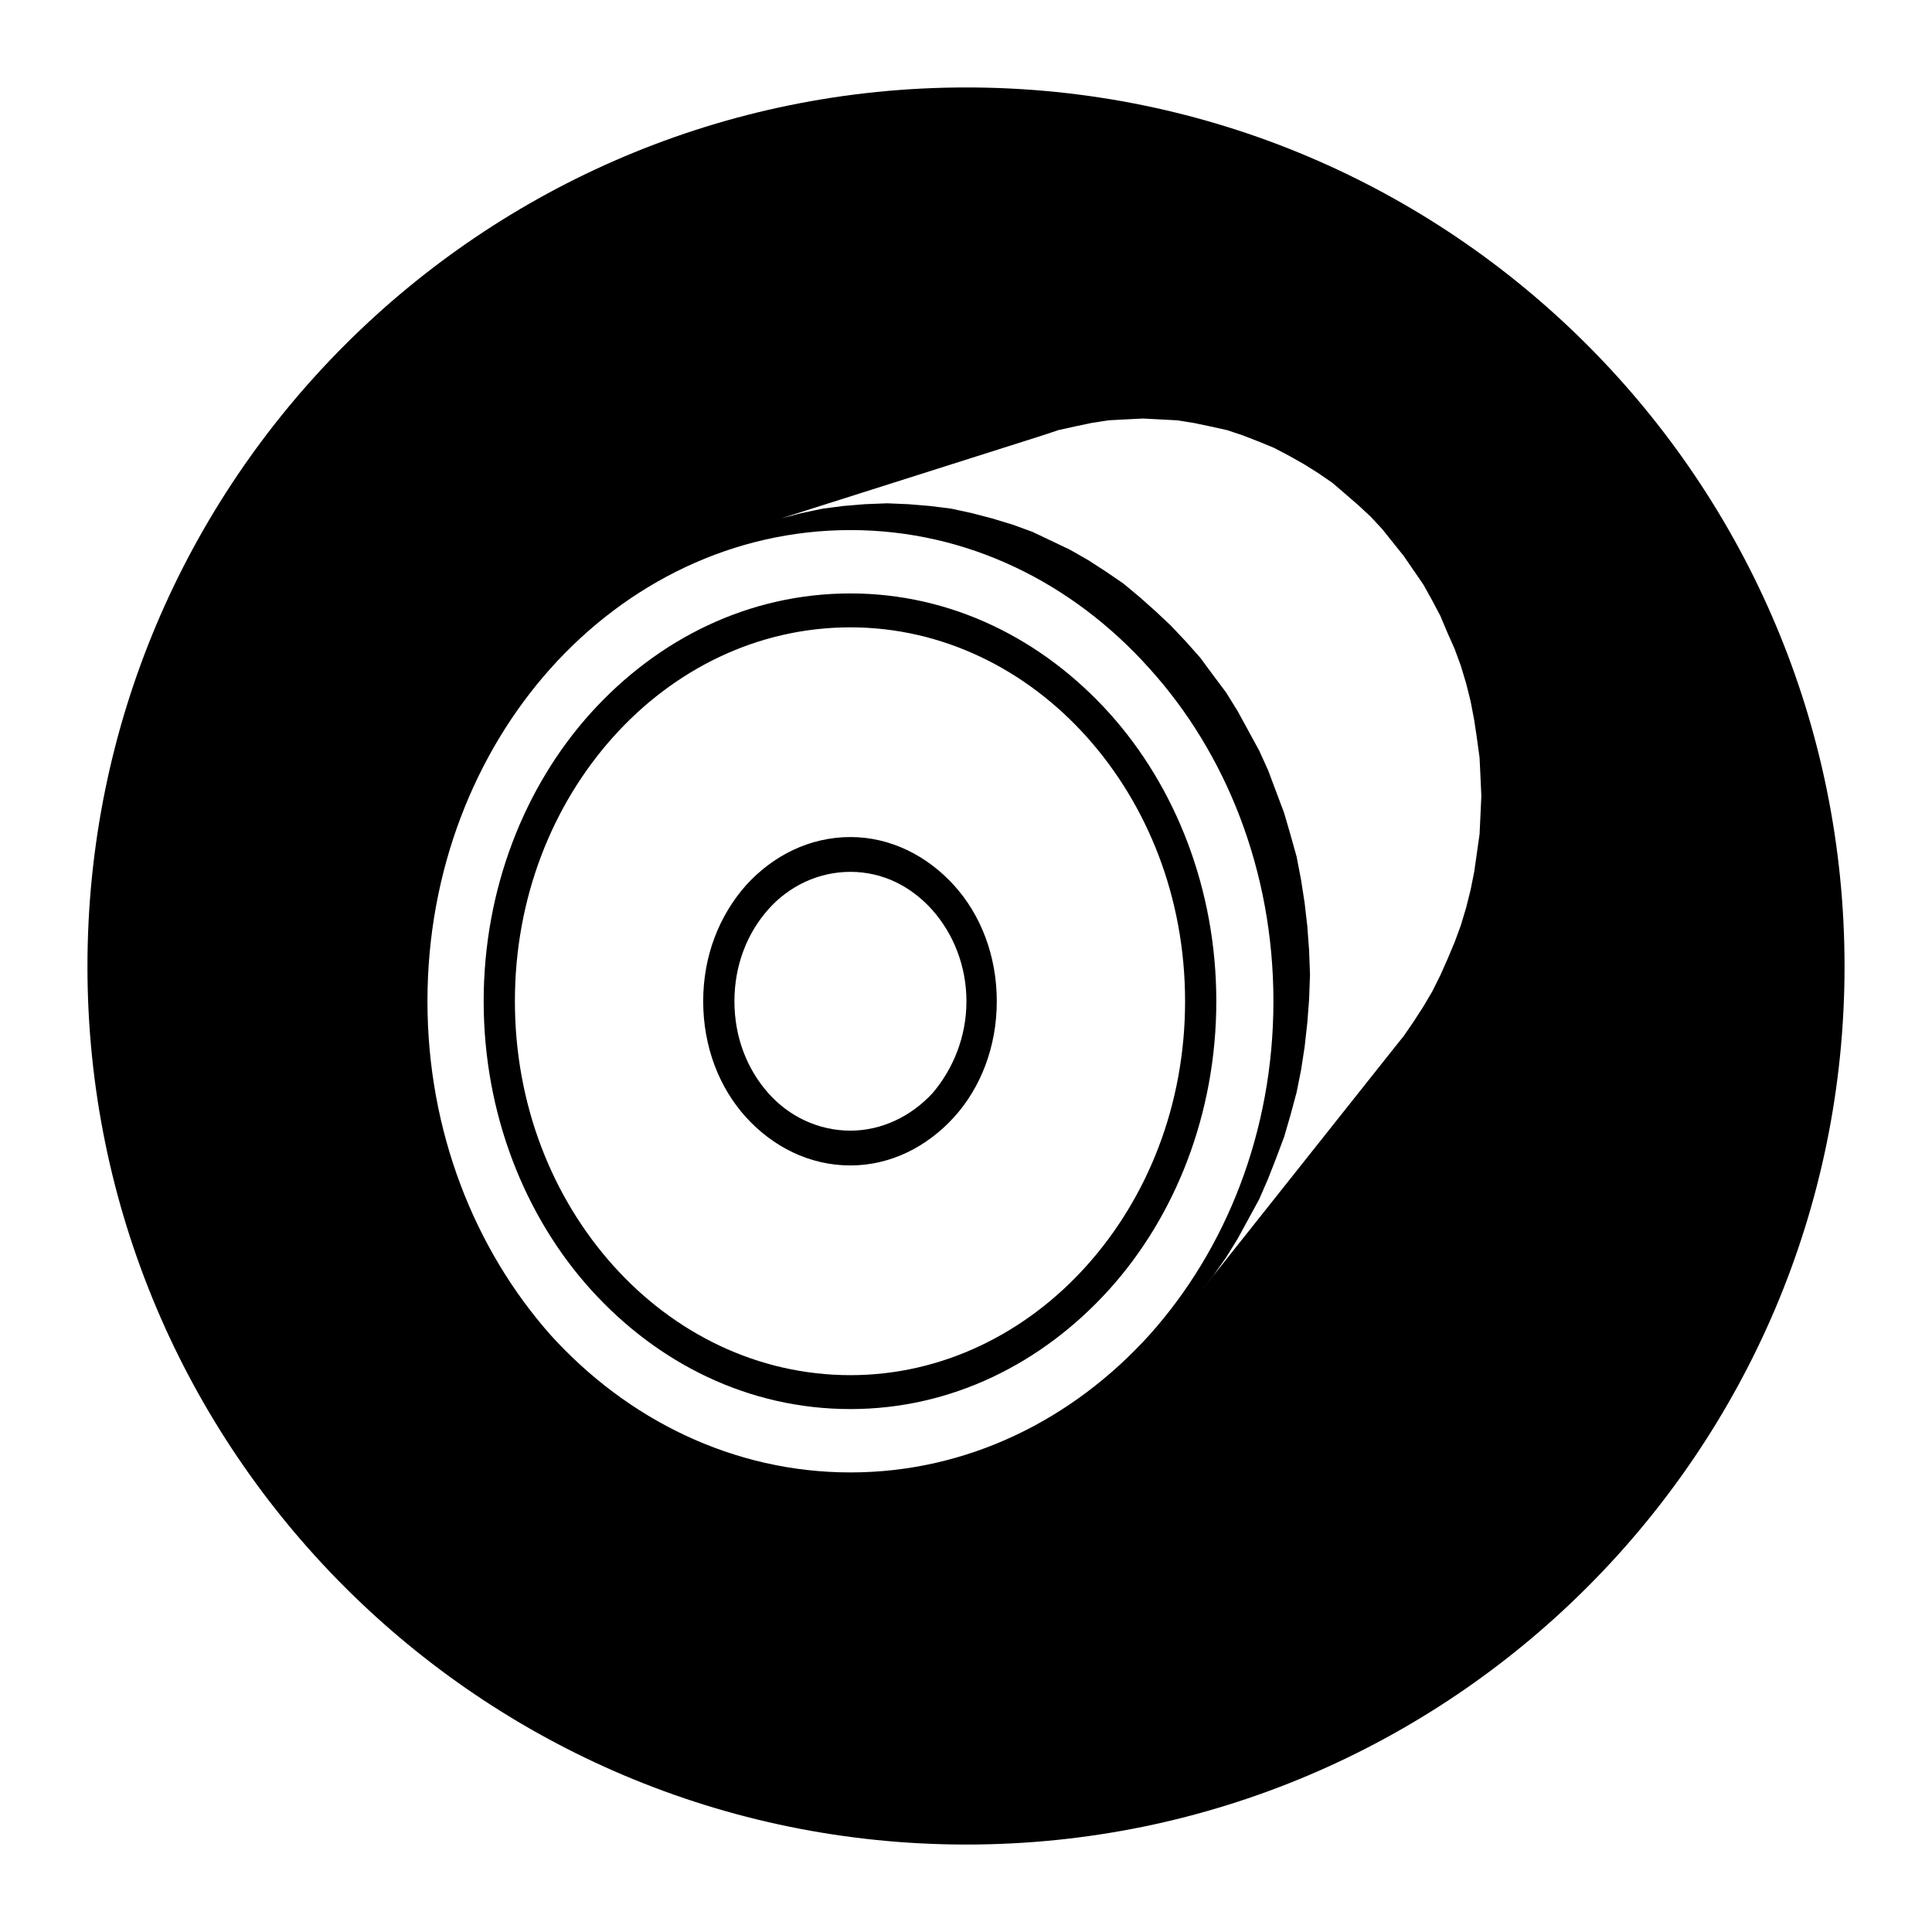<?xml version="1.0" encoding="UTF-8"?>
<!DOCTYPE svg PUBLIC "-//W3C//DTD SVG 1.1//EN" "http://www.w3.org/Graphics/SVG/1.1/DTD/svg11.dtd">
<!-- Creator: CorelDRAW X7 -->
<svg xmlns="http://www.w3.org/2000/svg" xml:space="preserve" width="2.165in" height="2.165in" version="1.1" style="shape-rendering:geometricPrecision; text-rendering:geometricPrecision; image-rendering:optimizeQuality; fill-rule:evenodd; clip-rule:evenodd"
viewBox="0 0 2165 2165"
 xmlns:xlink="http://www.w3.org/1999/xlink">
 <defs>
  <style type="text/css">
   <![CDATA[
    .fil0 {fill:black}
   ]]>
  </style>
 </defs>
 <g id="Layer_x0020_1">
  <path class="fil0" d="M1083 98c-544,0 -985,441 -985,985 0,543 441,984 985,984 543,0 984,-441 984,-984 0,-544 -441,-985 -984,-985zm-222 1127c23,26 56,42 92,42 35,0 68,-16 92,-42 23,-27 38,-63 38,-103 0,-40 -15,-76 -38,-102 -24,-27 -56,-43 -92,-43 -36,0 -69,16 -92,42 -24,27 -38,63 -38,103 0,40 14,76 38,103zm799 -333l-1 -22 -1 -21 -3 -22 -3 -20 -4 -21 -5 -20 -6 -20 -7 -19 -8 -18 -8 -19 -9 -17 -10 -18 -11 -16 -11 -16 -12 -15 -12 -15 -13 -14 -14 -13 -15 -13 -14 -12 -16 -11 -16 -10 -16 -9 -17 -9 -17 -7 -18 -7 -18 -6 -18 -4 -19 -4 -19 -3 -19 -1 -19 -1 -20 1 -19 1 -19 3 -19 4 -18 4 -18 6 -315 100 22 -7 23 -6 24 -5 23 -3 24 -2 25 -1 24 1 24 2 24 3 23 5 23 6 23 7 22 8 21 10 21 10 21 12 20 13 19 13 18 15 18 16 17 16 17 18 16 18 14 19 15 20 13 21 12 22 12 22 10 22 9 24 9 24 7 24 7 25 5 26 4 26 3 26 2 27 1 27 -1 28 -2 26 -3 27 -4 26 -5 25 -7 26 -7 24 -9 24 -9 23 -10 23 -12 22 -12 22 -13 21 -14 20 -15 19 216 -272 12 -15 11 -16 11 -17 10 -17 9 -18 8 -18 8 -19 7 -19 6 -20 5 -20 4 -20 3 -21 3 -21 1 -21 1 -22zm-707 414c-46,0 -87,-21 -117,-54 -30,-33 -48,-79 -48,-130 0,-51 18,-96 48,-130 30,-33 71,-54 117,-54 45,0 86,21 116,54 30,33 48,79 48,130 0,51 -18,97 -48,130 -30,33 -71,54 -116,54zm-266 112c68,76 162,123 266,123 103,0 197,-47 265,-123 68,-76 110,-180 110,-296 0,-116 -42,-220 -110,-296 -68,-76 -162,-123 -265,-123 -104,0 -198,47 -266,123 -68,76 -110,180 -110,296 0,116 42,220 110,296zm601 -669c-86,-96 -204,-155 -335,-155 -131,0 -250,59 -336,155 -85,95 -138,227 -138,373 0,146 53,278 138,374 86,95 205,154 336,154 131,0 249,-59 335,-154 86,-96 139,-228 139,-374 0,-146 -53,-278 -139,-373zm-335 830c-114,0 -216,-51 -291,-134 -74,-82 -120,-197 -120,-323 0,-126 46,-241 120,-323 75,-83 177,-134 291,-134 113,0 215,51 290,134 74,82 120,197 120,323 0,126 -46,241 -120,323 -75,83 -177,134 -290,134z"/>
 </g>
</svg>
